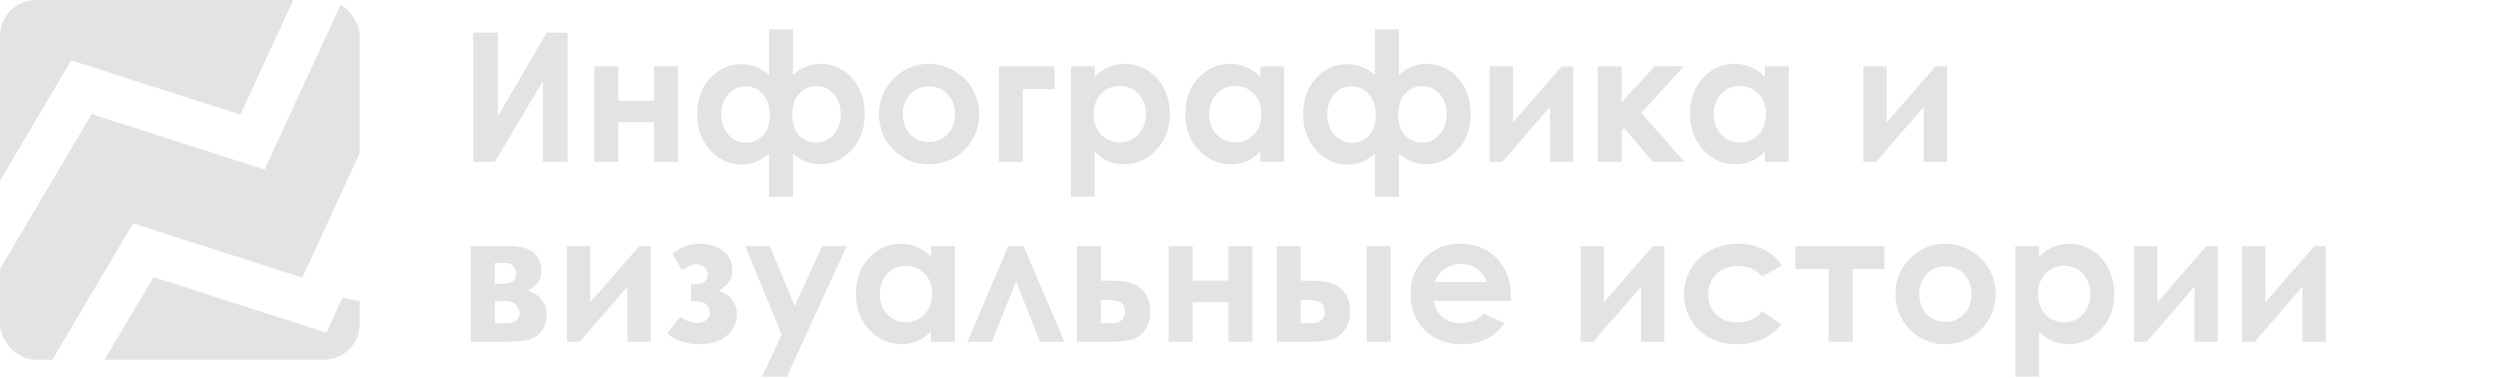 <svg width="278" height="42" viewBox="0 0 278 42" xmlns="http://www.w3.org/2000/svg">
<g clip-path="url(#clip0_372_88)">
<path d="M8.229 5.758L7.469 5.514L7.063 6.201L1 16.446V1H31.053L26.195 11.526L8.229 5.758ZM15.104 23.883L14.344 23.64L13.938 24.326L5.254 39H1V30.191L10.648 13.887L29.112 19.814L29.955 20.085L30.326 19.281L38.763 1H39V16.802L33.071 29.651L15.104 23.883ZM35.987 37.94L36.83 38.21L37.201 37.406L39 33.508V39H13.388L17.523 32.012L35.987 37.94Z" fill="#E3E3E3" stroke="#E3E3E3" stroke-width="2"/>
</g>
<path d="M63.109 3.635V18H60.375V9.006L55.014 18H52.631V3.635H55.365V12.922L60.805 3.635H63.109ZM68.764 11.203H72.728V7.375H75.404V18H72.728V13.596H68.764V18H66.088V7.375H68.764V11.203ZM85.522 17.092C84.591 17.899 83.575 18.303 82.475 18.303C81.14 18.303 79.981 17.775 78.998 16.721C78.015 15.659 77.523 14.335 77.523 12.746C77.523 11.086 78.002 9.738 78.959 8.703C79.916 7.661 81.065 7.141 82.406 7.141C83.604 7.141 84.643 7.548 85.522 8.361V3.273H88.168V8.361C89.047 7.521 90.085 7.102 91.283 7.102C92.136 7.102 92.93 7.326 93.666 7.775C94.402 8.225 95.001 8.869 95.463 9.709C95.925 10.549 96.156 11.548 96.156 12.707C96.156 14.328 95.658 15.663 94.662 16.711C93.672 17.753 92.523 18.273 91.215 18.273C90.115 18.273 89.099 17.88 88.168 17.092V21.887H85.522V17.092ZM93.49 12.688C93.49 11.783 93.233 11.04 92.719 10.461C92.204 9.875 91.54 9.582 90.727 9.582C90.023 9.582 89.408 9.862 88.881 10.422C88.36 10.975 88.1 11.766 88.1 12.795C88.1 13.752 88.35 14.501 88.852 15.041C89.359 15.581 89.988 15.852 90.736 15.852C91.511 15.852 92.162 15.555 92.689 14.963C93.223 14.364 93.49 13.605 93.49 12.688ZM85.6 12.785C85.6 12.088 85.482 11.519 85.248 11.076C85.014 10.627 84.698 10.269 84.301 10.002C83.91 9.735 83.464 9.602 82.963 9.602C82.103 9.602 81.43 9.908 80.941 10.52C80.453 11.125 80.209 11.854 80.209 12.707C80.209 13.618 80.473 14.374 81 14.973C81.527 15.572 82.178 15.871 82.953 15.871C83.702 15.871 84.33 15.604 84.838 15.07C85.346 14.53 85.6 13.768 85.6 12.785ZM103.256 7.102C104.258 7.102 105.199 7.352 106.078 7.854C106.964 8.355 107.654 9.035 108.148 9.895C108.643 10.754 108.891 11.682 108.891 12.678C108.891 13.68 108.64 14.618 108.139 15.49C107.644 16.363 106.967 17.046 106.107 17.541C105.248 18.029 104.301 18.273 103.266 18.273C101.742 18.273 100.44 17.733 99.359 16.652C98.285 15.565 97.748 14.247 97.748 12.697C97.748 11.037 98.357 9.654 99.574 8.547C100.642 7.583 101.869 7.102 103.256 7.102ZM103.295 9.611C102.468 9.611 101.778 9.901 101.225 10.48C100.678 11.053 100.404 11.789 100.404 12.688C100.404 13.612 100.674 14.361 101.215 14.934C101.762 15.507 102.452 15.793 103.285 15.793C104.118 15.793 104.812 15.503 105.365 14.924C105.919 14.344 106.195 13.599 106.195 12.688C106.195 11.776 105.922 11.037 105.375 10.471C104.835 9.898 104.141 9.611 103.295 9.611ZM111.068 7.375H117.27V9.914H113.744V18H111.068V7.375ZM121.732 7.375V8.547C122.214 8.065 122.735 7.704 123.295 7.463C123.855 7.222 124.454 7.102 125.092 7.102C126.479 7.102 127.657 7.626 128.627 8.674C129.597 9.722 130.082 11.066 130.082 12.707C130.082 14.289 129.581 15.614 128.578 16.682C127.576 17.743 126.387 18.273 125.014 18.273C124.402 18.273 123.832 18.166 123.305 17.951C122.777 17.73 122.253 17.372 121.732 16.877V21.887H119.086V7.375H121.732ZM124.535 9.562C123.695 9.562 122.999 9.849 122.445 10.422C121.892 10.995 121.615 11.743 121.615 12.668C121.615 13.612 121.892 14.377 122.445 14.963C122.999 15.542 123.695 15.832 124.535 15.832C125.349 15.832 126.033 15.536 126.586 14.943C127.146 14.351 127.426 13.596 127.426 12.678C127.426 11.766 127.152 11.021 126.605 10.441C126.059 9.855 125.368 9.562 124.535 9.562ZM140.141 7.375H142.797V18H140.141V16.877C139.62 17.372 139.096 17.73 138.568 17.951C138.048 18.166 137.481 18.273 136.869 18.273C135.495 18.273 134.307 17.743 133.305 16.682C132.302 15.614 131.801 14.289 131.801 12.707C131.801 11.066 132.286 9.722 133.256 8.674C134.226 7.626 135.404 7.102 136.791 7.102C137.429 7.102 138.028 7.222 138.588 7.463C139.148 7.704 139.665 8.065 140.141 8.547V7.375ZM137.338 9.562C136.511 9.562 135.824 9.855 135.277 10.441C134.73 11.021 134.457 11.766 134.457 12.678C134.457 13.596 134.734 14.351 135.287 14.943C135.847 15.536 136.534 15.832 137.348 15.832C138.188 15.832 138.884 15.542 139.438 14.963C139.991 14.377 140.268 13.612 140.268 12.668C140.268 11.743 139.991 10.995 139.438 10.422C138.884 9.849 138.184 9.562 137.338 9.562ZM152.904 17.092C151.973 17.899 150.958 18.303 149.857 18.303C148.523 18.303 147.364 17.775 146.381 16.721C145.398 15.659 144.906 14.335 144.906 12.746C144.906 11.086 145.385 9.738 146.342 8.703C147.299 7.661 148.448 7.141 149.789 7.141C150.987 7.141 152.025 7.548 152.904 8.361V3.273H155.551V8.361C156.43 7.521 157.468 7.102 158.666 7.102C159.519 7.102 160.313 7.326 161.049 7.775C161.785 8.225 162.383 8.869 162.846 9.709C163.308 10.549 163.539 11.548 163.539 12.707C163.539 14.328 163.041 15.663 162.045 16.711C161.055 17.753 159.906 18.273 158.598 18.273C157.497 18.273 156.482 17.88 155.551 17.092V21.887H152.904V17.092ZM160.873 12.688C160.873 11.783 160.616 11.04 160.102 10.461C159.587 9.875 158.923 9.582 158.109 9.582C157.406 9.582 156.791 9.862 156.264 10.422C155.743 10.975 155.482 11.766 155.482 12.795C155.482 13.752 155.733 14.501 156.234 15.041C156.742 15.581 157.37 15.852 158.119 15.852C158.894 15.852 159.545 15.555 160.072 14.963C160.606 14.364 160.873 13.605 160.873 12.688ZM152.982 12.785C152.982 12.088 152.865 11.519 152.631 11.076C152.396 10.627 152.081 10.269 151.684 10.002C151.293 9.735 150.847 9.602 150.346 9.602C149.486 9.602 148.812 9.908 148.324 10.52C147.836 11.125 147.592 11.854 147.592 12.707C147.592 13.618 147.855 14.374 148.383 14.973C148.91 15.572 149.561 15.871 150.336 15.871C151.085 15.871 151.713 15.604 152.221 15.07C152.729 14.53 152.982 13.768 152.982 12.785ZM167.055 18H165.639V7.375H168.236V13.615L173.676 7.375H174.955V18H172.357V11.887L167.055 18ZM177.66 7.375H180.326V11.35L183.998 7.375H187.25L182.514 12.551L187.309 18H183.773L180.609 14.25L180.326 14.582V18H177.66V7.375ZM196.254 7.375H198.91V18H196.254V16.877C195.733 17.372 195.209 17.73 194.682 17.951C194.161 18.166 193.594 18.273 192.982 18.273C191.609 18.273 190.421 17.743 189.418 16.682C188.415 15.614 187.914 14.289 187.914 12.707C187.914 11.066 188.399 9.722 189.369 8.674C190.339 7.626 191.518 7.102 192.904 7.102C193.542 7.102 194.141 7.222 194.701 7.463C195.261 7.704 195.779 8.065 196.254 8.547V7.375ZM193.451 9.562C192.624 9.562 191.938 9.855 191.391 10.441C190.844 11.021 190.57 11.766 190.57 12.678C190.57 13.596 190.847 14.351 191.4 14.943C191.96 15.536 192.647 15.832 193.461 15.832C194.301 15.832 194.997 15.542 195.551 14.963C196.104 14.377 196.381 13.612 196.381 12.668C196.381 11.743 196.104 10.995 195.551 10.422C194.997 9.849 194.298 9.562 193.451 9.562ZM208.617 18H207.201V7.375H209.799V13.615L215.238 7.375H216.518V18H213.92V11.887L208.617 18ZM52.348 38V27.375H56.615C58.015 27.375 58.965 27.652 59.467 28.205C59.968 28.752 60.219 29.374 60.219 30.07C60.219 31.105 59.704 31.851 58.676 32.307C60.082 32.788 60.785 33.697 60.785 35.031C60.785 35.754 60.6 36.353 60.228 36.828C59.857 37.297 59.385 37.609 58.812 37.766C58.246 37.922 57.452 38 56.43 38H52.348ZM55.023 31.555H56.049C56.485 31.555 56.82 31.447 57.055 31.232C57.296 31.011 57.416 30.767 57.416 30.5C57.416 30.103 57.302 29.794 57.074 29.572C56.846 29.351 56.576 29.24 56.264 29.24L55.922 29.25H55.023V31.555ZM55.023 35.949H56.361C56.882 35.949 57.247 35.829 57.455 35.588C57.67 35.34 57.777 35.1 57.777 34.865C57.777 34.52 57.657 34.204 57.416 33.918C57.182 33.632 56.755 33.488 56.137 33.488H55.023V35.949ZM64.457 38H63.041V27.375H65.639V33.615L71.078 27.375H72.357V38H69.76V31.887L64.457 38ZM76.84 33.498V31.594H77.367C77.725 31.594 78.038 31.509 78.305 31.34C78.572 31.171 78.705 30.897 78.705 30.52C78.705 30.194 78.585 29.927 78.344 29.719C78.109 29.504 77.82 29.396 77.475 29.396C77.038 29.396 76.492 29.608 75.834 30.031L74.779 28.195C75.697 27.466 76.719 27.102 77.846 27.102C78.881 27.102 79.737 27.372 80.414 27.912C81.098 28.446 81.439 29.169 81.439 30.08C81.439 31.005 80.945 31.753 79.955 32.326C81.277 32.815 81.938 33.697 81.938 34.973C81.938 35.923 81.566 36.711 80.824 37.336C80.082 37.961 79.057 38.273 77.748 38.273C76.309 38.273 75.121 37.87 74.184 37.062L75.658 35.207C76.29 35.676 76.889 35.91 77.455 35.91C77.911 35.91 78.272 35.803 78.539 35.588C78.806 35.367 78.939 35.083 78.939 34.738C78.939 34.406 78.812 34.117 78.559 33.869C78.311 33.622 77.969 33.498 77.533 33.498H76.84ZM82.885 27.375H85.609L88.373 34.045L91.42 27.375H94.154L87.494 41.887H84.74L86.928 37.209L82.885 27.375ZM103.52 27.375H106.176V38H103.52V36.877C102.999 37.372 102.475 37.73 101.947 37.951C101.426 38.166 100.86 38.273 100.248 38.273C98.874 38.273 97.686 37.743 96.684 36.682C95.681 35.614 95.18 34.289 95.18 32.707C95.18 31.066 95.665 29.722 96.635 28.674C97.605 27.626 98.783 27.102 100.17 27.102C100.808 27.102 101.407 27.222 101.967 27.463C102.527 27.704 103.044 28.065 103.52 28.547V27.375ZM100.717 29.562C99.89 29.562 99.203 29.855 98.656 30.441C98.109 31.021 97.836 31.766 97.836 32.678C97.836 33.596 98.113 34.351 98.666 34.943C99.226 35.536 99.913 35.832 100.727 35.832C101.566 35.832 102.263 35.542 102.816 34.963C103.37 34.377 103.646 33.612 103.646 32.668C103.646 31.744 103.37 30.995 102.816 30.422C102.263 29.849 101.563 29.562 100.717 29.562ZM118.363 38H115.648L112.992 31.291L110.287 38H107.582L112.113 27.375H113.832L118.363 38ZM122.436 31.203H123.227C124.34 31.203 125.193 31.291 125.785 31.467C126.384 31.636 126.889 31.994 127.299 32.541C127.709 33.088 127.914 33.775 127.914 34.602C127.914 35.422 127.729 36.105 127.357 36.652C126.986 37.193 126.511 37.554 125.932 37.736C125.359 37.912 124.551 38 123.51 38H119.76V27.375H122.436V31.203ZM122.436 35.949H123.246C123.728 35.949 124.076 35.917 124.291 35.852C124.506 35.78 124.695 35.647 124.857 35.451C125.02 35.256 125.102 35.018 125.102 34.738C125.102 33.827 124.581 33.371 123.539 33.371H122.436V35.949ZM132.631 31.203H136.596V27.375H139.271V38H136.596V33.596H132.631V38H129.955V27.375H132.631V31.203ZM144.643 31.203H145.434C146.547 31.203 147.4 31.291 147.992 31.467C148.591 31.636 149.096 31.994 149.506 32.541C149.916 33.088 150.121 33.775 150.121 34.602C150.121 35.422 149.936 36.105 149.564 36.652C149.193 37.193 148.718 37.554 148.139 37.736C147.566 37.912 146.758 38 145.717 38H141.967V27.375H144.643V31.203ZM144.643 35.949H145.453C145.935 35.949 146.283 35.917 146.498 35.852C146.713 35.78 146.902 35.647 147.064 35.451C147.227 35.256 147.309 35.018 147.309 34.738C147.309 33.827 146.788 33.371 145.746 33.371H144.643V35.949ZM151.977 27.375H154.643V38H151.977V27.375ZM167.992 33.459H159.428C159.551 34.214 159.88 34.816 160.414 35.266C160.954 35.708 161.641 35.93 162.475 35.93C163.471 35.93 164.327 35.581 165.043 34.885L167.289 35.94C166.729 36.734 166.059 37.323 165.277 37.707C164.496 38.085 163.568 38.273 162.494 38.273C160.827 38.273 159.47 37.749 158.422 36.701C157.374 35.647 156.85 34.328 156.85 32.746C156.85 31.125 157.37 29.781 158.412 28.713C159.46 27.639 160.772 27.102 162.348 27.102C164.021 27.102 165.382 27.639 166.43 28.713C167.478 29.781 168.002 31.193 168.002 32.951L167.992 33.459ZM165.316 31.359C165.141 30.767 164.792 30.285 164.271 29.914C163.757 29.543 163.158 29.357 162.475 29.357C161.732 29.357 161.081 29.566 160.521 29.982C160.17 30.243 159.844 30.702 159.545 31.359H165.316ZM177.172 38H175.756V27.375H178.354V33.615L183.793 27.375H185.072V38H182.475V31.887L177.172 38ZM198.178 29.523L195.961 30.744C195.544 30.308 195.131 30.005 194.721 29.836C194.317 29.667 193.842 29.582 193.295 29.582C192.299 29.582 191.492 29.881 190.873 30.48C190.261 31.073 189.955 31.835 189.955 32.766C189.955 33.671 190.251 34.41 190.844 34.982C191.436 35.555 192.214 35.842 193.178 35.842C194.369 35.842 195.297 35.435 195.961 34.621L198.061 36.057C196.921 37.535 195.313 38.273 193.236 38.273C191.368 38.273 189.903 37.72 188.842 36.613C187.787 35.507 187.26 34.211 187.26 32.727C187.26 31.698 187.517 30.751 188.031 29.885C188.546 29.019 189.262 28.338 190.18 27.844C191.104 27.349 192.136 27.102 193.275 27.102C194.33 27.102 195.277 27.313 196.117 27.736C196.957 28.153 197.644 28.749 198.178 29.523ZM199.643 27.375H209.545V29.914H206.02V38H203.344V29.914H199.643V27.375ZM216.283 27.102C217.286 27.102 218.227 27.352 219.105 27.854C219.991 28.355 220.681 29.035 221.176 29.895C221.671 30.754 221.918 31.682 221.918 32.678C221.918 33.68 221.667 34.618 221.166 35.49C220.671 36.363 219.994 37.046 219.135 37.541C218.275 38.029 217.328 38.273 216.293 38.273C214.77 38.273 213.467 37.733 212.387 36.652C211.312 35.565 210.775 34.247 210.775 32.697C210.775 31.037 211.384 29.654 212.602 28.547C213.669 27.583 214.896 27.102 216.283 27.102ZM216.322 29.611C215.495 29.611 214.805 29.901 214.252 30.48C213.705 31.053 213.432 31.789 213.432 32.688C213.432 33.612 213.702 34.361 214.242 34.934C214.789 35.507 215.479 35.793 216.312 35.793C217.146 35.793 217.839 35.503 218.393 34.924C218.946 34.344 219.223 33.599 219.223 32.688C219.223 31.776 218.949 31.037 218.402 30.471C217.862 29.898 217.169 29.611 216.322 29.611ZM226.752 27.375V28.547C227.234 28.065 227.755 27.704 228.314 27.463C228.874 27.222 229.473 27.102 230.111 27.102C231.498 27.102 232.676 27.626 233.646 28.674C234.617 29.722 235.102 31.066 235.102 32.707C235.102 34.289 234.6 35.614 233.598 36.682C232.595 37.743 231.407 38.273 230.033 38.273C229.421 38.273 228.852 38.166 228.324 37.951C227.797 37.73 227.273 37.372 226.752 36.877V41.887H224.105V27.375H226.752ZM229.555 29.562C228.715 29.562 228.018 29.849 227.465 30.422C226.911 30.995 226.635 31.744 226.635 32.668C226.635 33.612 226.911 34.377 227.465 34.963C228.018 35.542 228.715 35.832 229.555 35.832C230.368 35.832 231.052 35.536 231.605 34.943C232.165 34.351 232.445 33.596 232.445 32.678C232.445 31.766 232.172 31.021 231.625 30.441C231.078 29.855 230.388 29.562 229.555 29.562ZM238.715 38H237.299V27.375H239.896V33.615L245.336 27.375H246.615V38H244.018V31.887L238.715 38ZM250.727 38H249.311V27.375H251.908V33.615L257.348 27.375H258.627V38H256.029V31.887L250.727 38Z" fill="#E3E3E3"/>
<defs>
<clipPath id="clip0_372_88">
<rect width="40" height="40" rx="4" fill="white"/>
</clipPath>
</defs>
</svg>
